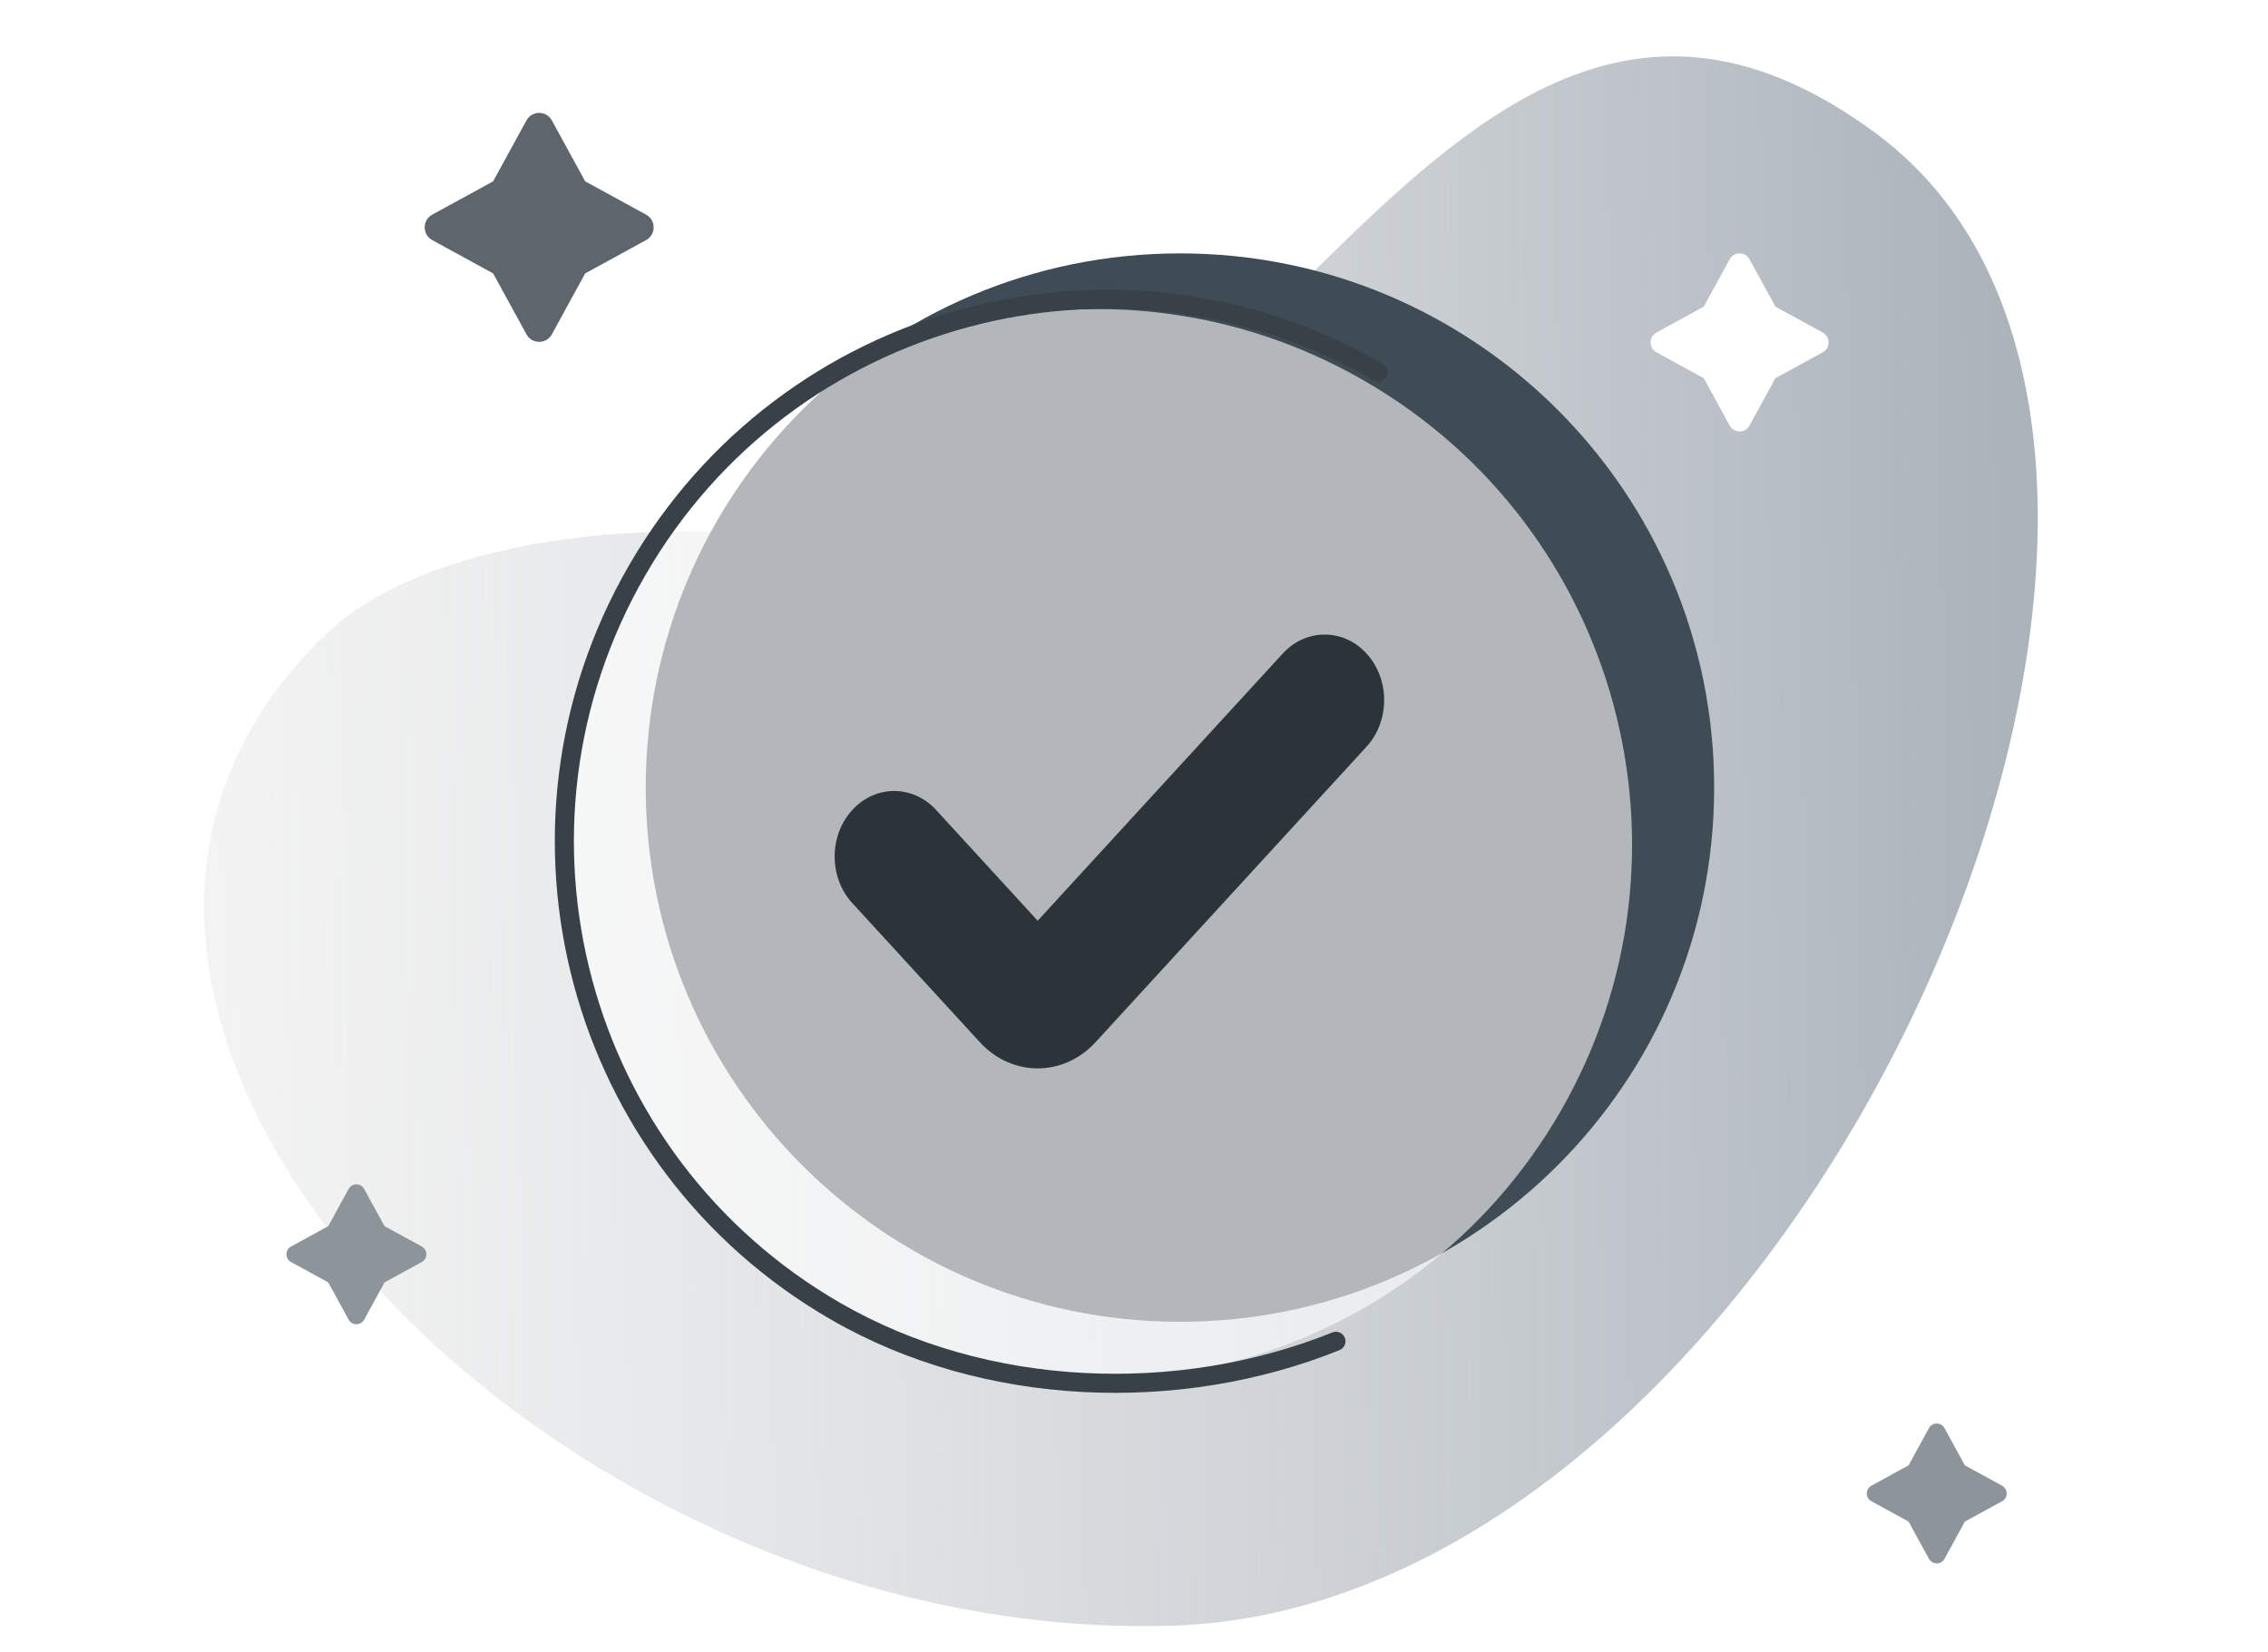 <svg width="151" height="110" viewBox="0 0 151 110" fill="none" xmlns="http://www.w3.org/2000/svg">
<path opacity="0.9" d="M78.076 108.237C120.236 106.901 153.71 30.142 124.869 8.859C96.027 -12.424 82.86 39.955 55.639 36.136C38.602 33.745 26.595 37.502 21.741 42.179C-4.054 66.861 35.915 109.574 78.076 108.237Z" fill="url(#paint0_linear_1482_44558)"/>
<path d="M78.56 88.002C98.202 88.002 114.126 72.079 114.126 52.436C114.126 32.793 98.202 16.87 78.56 16.87C58.917 16.87 42.994 32.793 42.994 52.436C42.994 72.079 58.917 88.002 78.56 88.002Z" fill="#404C55"/>
<path d="M103.882 74.021C94.045 91.06 72.256 96.898 55.217 87.061C38.177 77.223 32.339 55.434 42.177 38.395C52.014 21.355 73.803 15.517 90.842 25.355C107.882 35.193 113.72 56.981 103.882 74.021Z" fill="white" fill-opacity="0.6"/>
<g filter="url(#filter0_b_1482_44558)">
<path fill-rule="evenodd" clip-rule="evenodd" d="M91.423 25.312C74.457 15.517 52.763 21.329 42.967 38.295C33.172 55.262 38.985 76.956 55.951 86.751C65.774 92.423 78.44 92.85 88.708 88.712C89.033 88.581 89.403 88.738 89.534 89.063C89.665 89.389 89.508 89.759 89.183 89.89C78.584 94.162 65.506 93.734 55.316 87.851C37.742 77.705 31.721 55.234 41.867 37.66C52.014 20.087 74.485 14.066 92.058 24.212C92.362 24.387 92.466 24.776 92.291 25.079C92.115 25.383 91.727 25.487 91.423 25.312Z" fill="#384147"/>
</g>
<path fill-rule="evenodd" clip-rule="evenodd" d="M90.983 43.511L90.701 43.23C89.148 41.831 86.858 41.924 85.403 43.511L69.087 61.301L62.325 53.927C60.779 52.242 58.29 52.242 56.745 53.927C55.178 55.636 55.178 58.421 56.745 60.129L65.236 69.388C67.368 71.713 70.807 71.713 72.939 69.388L90.983 49.713C92.452 48.111 92.543 45.563 91.258 43.843L90.983 43.511Z" fill="#2D3439"/>
<path fill-rule="evenodd" clip-rule="evenodd" d="M35.05 8.019L32.831 12.074L28.778 14.291C28.109 14.658 28.109 15.618 28.778 15.985L32.831 18.202L35.05 22.257C35.415 22.927 36.378 22.927 36.743 22.257L38.962 18.202L43.016 15.985C43.686 15.618 43.686 14.658 43.016 14.291L38.962 12.074L36.743 8.019C36.378 7.349 35.415 7.349 35.05 8.019Z" fill="#5D666C"/>
<path fill-rule="evenodd" clip-rule="evenodd" d="M115.16 17.261L113.435 20.415L110.282 22.139C109.762 22.424 109.762 23.171 110.282 23.457L113.435 25.181L115.16 28.335C115.444 28.856 116.193 28.856 116.477 28.335L118.203 25.181L121.356 23.457C121.877 23.171 121.877 22.424 121.356 22.139L118.203 20.415L116.477 17.261C116.193 16.74 115.444 16.74 115.16 17.261Z" fill="white"/>
<path fill-rule="evenodd" clip-rule="evenodd" d="M128.427 95.083L127.071 97.561L124.594 98.916C124.185 99.14 124.185 99.728 124.594 99.952L127.071 101.306L128.427 103.784C128.65 104.194 129.239 104.194 129.462 103.784L130.817 101.306L133.295 99.952C133.705 99.728 133.705 99.14 133.295 98.916L130.817 97.561L129.462 95.083C129.239 94.674 128.65 94.674 128.427 95.083Z" fill="#8D959A"/>
<path fill-rule="evenodd" clip-rule="evenodd" d="M23.211 79.158L21.856 81.636L19.379 82.99C18.97 83.215 18.97 83.802 19.379 84.026L21.856 85.381L23.211 87.859C23.434 88.268 24.023 88.268 24.246 87.859L25.602 85.381L28.08 84.026C28.489 83.802 28.489 83.215 28.08 82.99L25.602 81.636L24.246 79.158C24.023 78.749 23.434 78.749 23.211 79.158Z" fill="#8D959A"/>
<defs>
<filter id="filter0_b_1482_44558" x="33.326" y="15.67" width="62.663" height="80.678" filterUnits="userSpaceOnUse" color-interpolation-filters="sRGB">
<feFlood flood-opacity="0" result="BackgroundImageFix"/>
<feGaussianBlur in="BackgroundImage" stdDeviation="1.807"/>
<feComposite in2="SourceAlpha" operator="in" result="effect1_backgroundBlur_1482_44558"/>
<feBlend mode="normal" in="SourceGraphic" in2="effect1_backgroundBlur_1482_44558" result="shape"/>
</filter>
<linearGradient id="paint0_linear_1482_44558" x1="141.321" y1="30.294" x2="5.255" y2="32.822" gradientUnits="userSpaceOnUse">
<stop offset="0.065" stop-color="#A2ABB4"/>
<stop offset="1" stop-color="#DCDCDC" stop-opacity="0.3"/>
</linearGradient>
</defs>
</svg>

